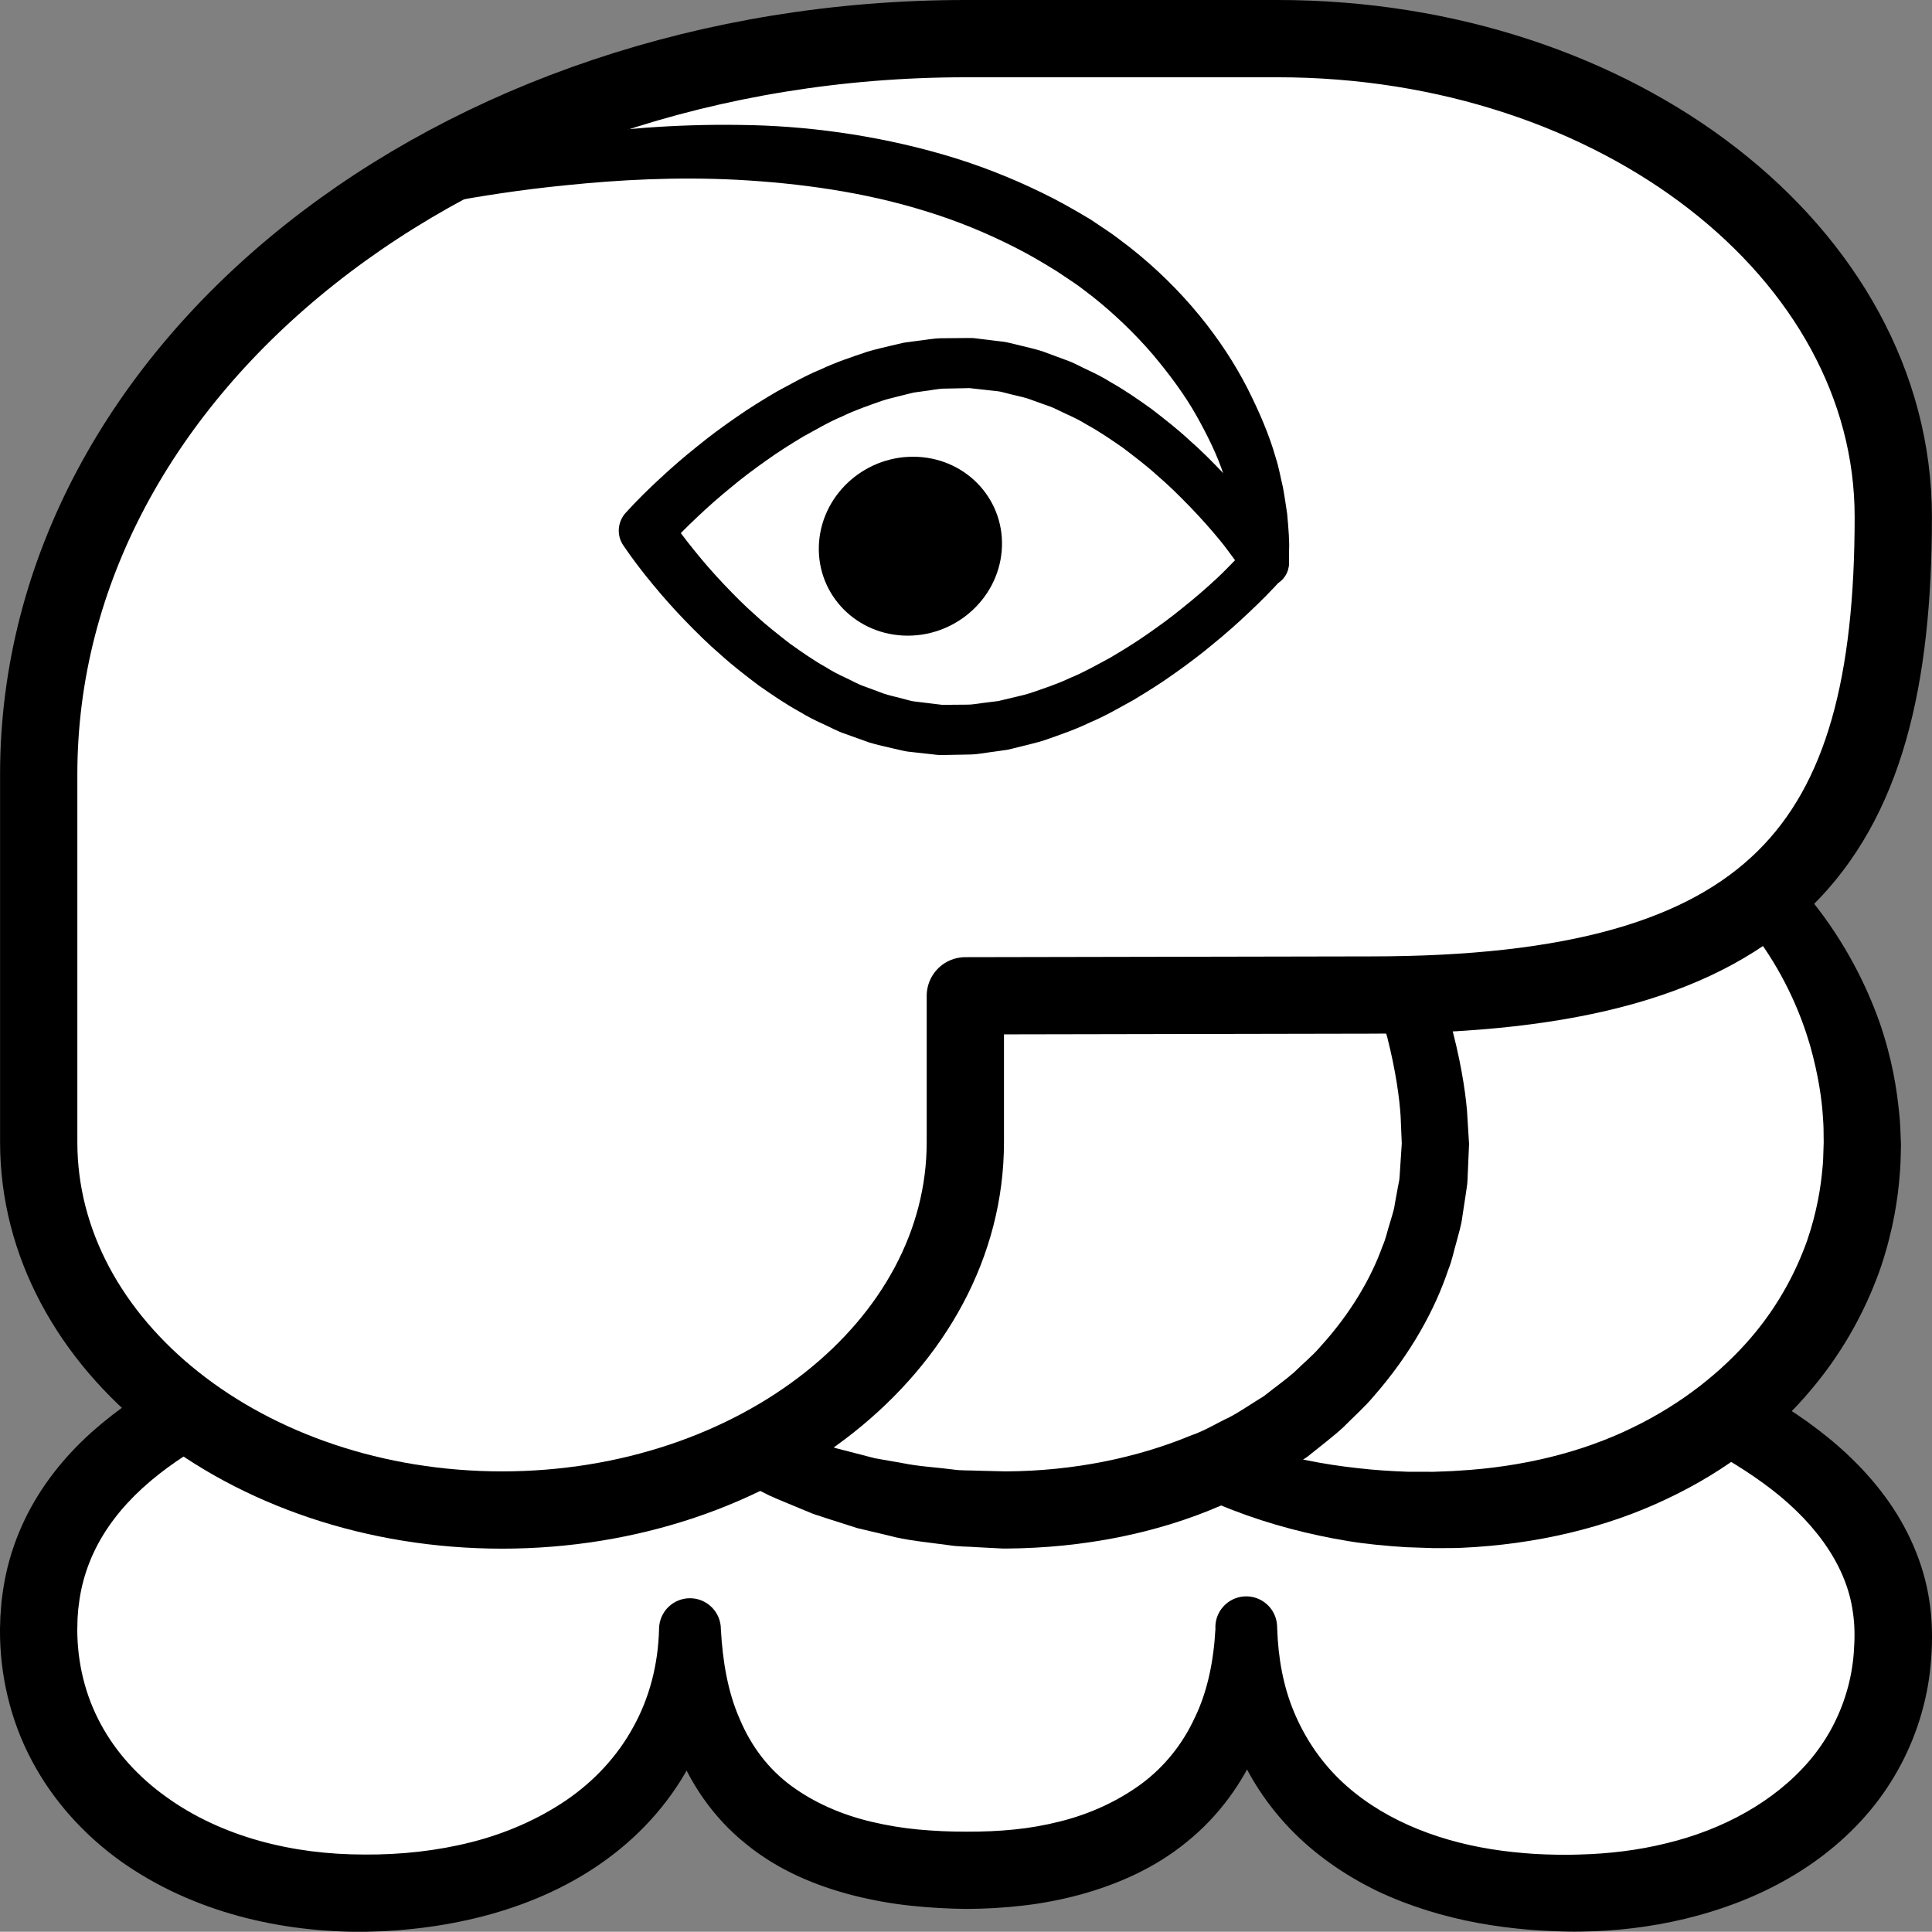 <?xml version="1.0" encoding="iso-8859-1"?>
<!-- Generator: Adobe Illustrator 19.2.0, SVG Export Plug-In . SVG Version: 6.00 Build 0)  -->
<!DOCTYPE svg PUBLIC "-//W3C//DTD SVG 1.1//EN" "http://www.w3.org/Graphics/SVG/1.1/DTD/svg11.dtd">
<svg version="1.1" xmlns="http://www.w3.org/2000/svg" xmlns:xlink="http://www.w3.org/1999/xlink" x="0px" y="0px"
	 viewBox="0 0 125.011 124.996" style="enable-background:new 0 0 125.011 124.996;" xml:space="preserve">
<rect x="0" y="0" width="125.011" height="124.996" fill="#808080" stroke="none"/>
<g id="kan">
	<g id="kan_1_">
		<g>
			<path style="fill:#FFFFFF;" d="M2.5,105.436c0-16.853,26.738-22.407,59.875-22.407s60.134,7.537,60.134,22.796
				c0,10.314-9.268,16.675-20.866,16.675c-13,0-21-6.773-21-17.087c0,9.495-6.5,15.604-18,15.604c-12.5,0-18-6.109-18-15.604
				c0,10.314-8.75,17.087-21.25,17.087C11.796,122.5,2.5,115.749,2.5,105.436z"/>
			<path d="M0.001,105.373l0.023-0.777l0.075-0.967c0.07-0.604,0.164-1.206,0.294-1.805c0.263-1.196,0.666-2.367,1.195-3.471
				c1.056-2.216,2.601-4.12,4.33-5.673c3.493-3.109,7.573-5.002,11.64-6.455c4.09-1.44,8.259-2.395,12.43-3.138
				c4.175-0.736,8.363-1.23,12.551-1.581c4.188-0.351,8.376-0.55,12.56-0.649c4.19-0.085,8.348-0.113,12.557-0.03
				c8.383,0.191,16.783,0.848,25.114,2.355c4.162,0.768,8.312,1.732,12.391,3.097c4.067,1.378,8.11,3.096,11.804,5.729
				c1.835,1.32,3.582,2.891,5.012,4.835c1.428,1.929,2.503,4.277,2.866,6.761c0.196,1.22,0.199,2.539,0.122,3.614
				c-0.086,1.291-0.285,2.419-0.622,3.608c-0.659,2.338-1.834,4.548-3.392,6.393c-3.139,3.725-7.54,5.895-11.935,6.943
				c-2.213,0.531-4.465,0.796-6.703,0.822c-0.293,0-0.531,0.01-0.868,0l-0.777-0.021c-0.515-0.015-1.134-0.057-1.686-0.095
				c-1.11-0.095-2.222-0.233-3.329-0.437c-2.214-0.409-4.415-1.07-6.511-2.058c-2.084-1.009-4.058-2.357-5.703-4.079
				c-1.642-1.718-2.942-3.792-3.729-6.023c-0.804-2.229-1.1-4.576-1.065-6.854l0-0.001c-0.069-1.101,0.768-2.05,1.869-2.119
				c1.101-0.069,2.05,0.768,2.119,1.869l0.001,0.024l0.01,0.226c0.112,2.469-0.241,5.046-1.201,7.485
				c-0.977,2.426-2.615,4.651-4.677,6.303c-2.052,1.678-4.48,2.737-6.904,3.398c-1.218,0.328-2.447,0.561-3.672,0.701
				c-1.24,0.143-2.418,0.21-3.695,0.215c-1.071-0.01-2.42-0.081-3.599-0.212c-1.217-0.131-2.441-0.349-3.66-0.656
				c-2.424-0.618-4.893-1.635-6.971-3.341c-2.096-1.67-3.692-3.992-4.579-6.445c-0.876-2.469-1.149-5.012-1.041-7.447l0-0.001h4
				c0.071,2.802-0.492,5.708-1.775,8.313c-1.282,2.605-3.253,4.846-5.55,6.533c-2.299,1.698-4.91,2.855-7.572,3.599
				c-2.669,0.74-5.403,1.09-8.114,1.135c-1.317,0.016-2.75-0.059-4.111-0.225c-1.369-0.166-2.734-0.427-4.078-0.793
				c-2.686-0.732-5.306-1.89-7.648-3.558c-2.329-1.674-4.362-3.887-5.741-6.504C0.664,111.307-0.02,108.33,0,105.436L0.001,105.373z
				 M5,105.436c0.003,2.161,0.512,4.256,1.513,6.108c0.995,1.856,2.472,3.464,4.251,4.731c1.771,1.281,3.839,2.226,6.024,2.836
				c1.093,0.305,2.218,0.528,3.357,0.674c1.148,0.146,2.244,0.211,3.455,0.214c2.344,0.015,4.671-0.238,6.891-0.799
				c2.219-0.56,4.312-1.471,6.138-2.708c1.82-1.244,3.33-2.865,4.358-4.763c1.048-1.889,1.602-4.063,1.657-6.315l0.001-0.049
				c0.027-1.104,0.944-1.977,2.048-1.95c1.087,0.027,1.95,0.918,1.951,1.999l0,0.001c0.113,2.068,0.449,4.078,1.222,5.819
				c0.737,1.752,1.855,3.236,3.34,4.325c1.48,1.087,3.26,1.869,5.207,2.325c0.972,0.23,1.976,0.399,3.003,0.495
				c1.065,0.096,1.971,0.141,3.157,0.14c0.979,0.003,2.057-0.036,3.06-0.141c1.017-0.102,2.013-0.279,2.977-0.525
				c1.932-0.484,3.706-1.306,5.219-2.408c1.509-1.112,2.692-2.589,3.485-4.312c0.831-1.712,1.216-3.683,1.33-5.718h4l0,0.001
				c0.062,1.862,0.389,3.684,1.075,5.333c0.685,1.647,1.672,3.135,2.94,4.373c2.548,2.479,6.093,3.93,9.826,4.528
				c0.936,0.151,1.887,0.248,2.844,0.31c0.482,0.021,0.899,0.045,1.42,0.05l0.778,0.004l0.687-0.016
				c1.906-0.05,3.8-0.277,5.616-0.729c3.635-0.873,6.982-2.686,9.239-5.328c1.126-1.319,1.946-2.848,2.426-4.497
				c0.242-0.802,0.399-1.729,0.456-2.507c0.072-0.992,0.066-1.759-0.055-2.59c-0.431-3.27-2.755-6.173-5.803-8.377
				c-3.051-2.226-6.706-3.856-10.469-5.161c-3.779-1.3-7.718-2.269-11.707-3.023c-7.991-1.494-16.178-2.189-24.372-2.423
				c-4.084-0.12-8.223-0.097-12.324,0.028c-4.108,0.121-8.208,0.341-12.284,0.706c-4.075,0.365-8.13,0.869-12.121,1.597
				c-3.987,0.727-7.92,1.686-11.647,3.033c-3.707,1.348-7.265,3.111-9.962,5.574c-1.341,1.227-2.431,2.627-3.148,4.168
				c-0.36,0.77-0.629,1.574-0.804,2.405c-0.086,0.416-0.148,0.839-0.194,1.266l-0.043,0.584L5,105.498L5,105.436z"/>
		</g>
		<g>
			<path style="fill:#FFFFFF;" d="M120.504,74.004c0,13.09-11.374,23.702-27.874,23.702S62.755,87.094,62.755,74.004
				s13.375-25.29,29.875-25.29S120.504,60.913,120.504,74.004z"/>
			<path d="M123.003,74.072c0,0-0.004,0.164-0.011,0.482c-0.007,0.316-0.007,0.764-0.074,1.516
				c-0.115,1.423-0.382,3.393-1.192,5.847c-0.831,2.421-2.228,5.272-4.528,7.994c-2.273,2.733-5.474,5.26-9.365,7.085
				c-3.88,1.851-8.447,2.94-13.257,3.156c-0.602,0.028-1.207,0.014-1.816,0.021c-0.592-0.02-1.189-0.041-1.789-0.061
				c-1.282-0.086-2.524-0.193-3.765-0.4c-2.488-0.412-4.995-1.056-7.44-2c-2.445-0.939-4.835-2.145-7.101-3.624
				c-2.241-1.513-4.383-3.271-6.233-5.377c-0.912-1.062-1.765-2.19-2.539-3.387c-0.759-1.208-1.414-2.494-1.951-3.841
				c-0.544-1.344-0.94-2.76-1.192-4.205c-0.144-0.72-0.21-1.454-0.274-2.186l-0.043-1.175l0.02-0.984
				c0.036-0.677,0.09-1.553,0.207-2.238c0.091-0.729,0.252-1.442,0.406-2.157c0.358-1.417,0.862-2.783,1.454-4.098
				c1.208-2.617,2.812-5.008,4.716-7.061c3.792-4.134,8.574-7.06,13.53-8.773c4.962-1.737,10.115-2.22,14.87-1.787
				c4.792,0.463,9.211,1.912,12.881,4.002c3.657,2.117,6.593,4.761,8.733,7.486c2.175,2.709,3.534,5.489,4.376,7.866
				c0.826,2.392,1.113,4.388,1.25,5.74c0.076,0.678,0.09,1.202,0.104,1.555c0.014,0.353,0.021,0.535,0.021,0.535L123.003,74.072z
				 M118.004,74.004c0,0-0.002-0.146-0.005-0.429c-0.002-0.283,0.002-0.703-0.043-1.25c-0.064-1.095-0.275-2.702-0.838-4.694
				c-0.58-1.982-1.566-4.353-3.274-6.748c-1.705-2.377-4.127-4.788-7.311-6.599c-3.162-1.816-7.027-3.119-11.237-3.423
				c-4.226-0.323-8.757,0.207-13.064,1.829c-4.303,1.592-8.394,4.248-11.527,7.813c-1.56,1.779-2.905,3.758-3.868,5.9
				c-0.954,2.122-1.568,4.466-1.72,6.679c-0.129,2.394,0.123,4.662,0.902,6.886c0.762,2.2,1.942,4.292,3.491,6.087
				c1.537,1.803,3.356,3.377,5.363,4.621c1,0.628,2.038,1.184,3.091,1.689c1.074,0.465,2.149,0.905,3.252,1.244
				c2.19,0.719,4.431,1.149,6.633,1.388c1.105,0.13,2.202,0.196,3.231,0.233c0.557,0.001,1.111,0.002,1.662,0.004
				c0.534-0.026,1.065-0.029,1.59-0.071c4.199-0.234,8.083-1.211,11.3-2.787c3.229-1.559,5.787-3.644,7.643-5.795
				c1.861-2.162,2.977-4.403,3.656-6.307c0.654-1.907,0.889-3.543,0.981-4.566c0.056-0.474,0.067-0.969,0.075-1.289
				c0.01-0.318,0.015-0.482,0.015-0.482L118.004,74.004z"/>
		</g>
		<g>
			<path style="fill:#FFFFFF;" d="M92.88,74.004c0,13.09-11.374,23.702-27.874,23.702S35.131,87.094,35.131,74.004
				s13.375-30.847,29.875-30.847S92.88,60.913,92.88,74.004z"/>
			<path d="M95.052,74.123c0,0-0.03,0.685-0.085,1.969c-0.01,0.164-0.008,0.323-0.028,0.517c-0.029,0.204-0.06,0.419-0.093,0.644
				c-0.069,0.45-0.144,0.941-0.224,1.472c-0.063,0.547-0.231,1.061-0.379,1.635c-0.17,0.564-0.28,1.188-0.533,1.801
				c-0.838,2.513-2.391,5.409-4.816,8.177c-0.588,0.708-1.305,1.331-1.989,2.027c-0.72,0.654-1.521,1.255-2.32,1.902
				c-0.86,0.55-1.715,1.171-2.651,1.693c-0.956,0.477-1.891,1.074-2.938,1.461c-4.095,1.781-8.888,2.748-13.907,2.779l-0.216-0.001
				l-0.11-0.006l-0.221-0.011l-0.444-0.023l-0.891-0.047c-0.615-0.048-1.155-0.025-1.841-0.133
				c-1.309-0.184-2.682-0.291-3.942-0.639c-0.641-0.151-1.286-0.304-1.934-0.457c-0.635-0.203-1.274-0.406-1.915-0.611l-0.96-0.315
				l-0.941-0.389c-0.626-0.265-1.261-0.513-1.884-0.796c-2.464-1.205-4.879-2.62-7.093-4.398c-2.203-1.788-4.218-3.896-5.846-6.344
				c-1.647-2.433-2.78-5.276-3.354-8.23l-0.218-1.112l-0.084-1.131l-0.078-1.133l-0.019-0.284l-0.005-0.071
				c0-0.078-0.007,0.074,0-0.192l0.007-0.128l0.028-0.513c0.047-0.694,0.051-1.346,0.134-2.075l0.377-2.294
				c1.265-5.814,3.998-11.049,7.604-15.479c3.552-4.47,8.133-8.056,13.24-10.295c0.621-0.316,1.282-0.538,1.944-0.75
				c0.66-0.218,1.316-0.434,1.97-0.649c0.678-0.138,1.353-0.276,2.025-0.413c0.672-0.139,1.339-0.284,2.023-0.302
				c0.68-0.042,1.356-0.084,2.028-0.125l0.503-0.027c-0.012-0.003,0.336,0.009,0.216,0.006l0.057,0.004l0.114,0.009l0.228,0.017
				l0.907,0.069c0.609,0.052,1.188,0.076,1.811,0.151c0.675,0.132,1.348,0.26,2.011,0.409c1.372,0.234,2.497,0.76,3.692,1.163
				c0.601,0.185,1.133,0.509,1.686,0.772c0.546,0.276,1.088,0.551,1.625,0.823c1,0.657,2.012,1.266,2.929,1.954
				c0.881,0.73,1.814,1.374,2.594,2.142c3.21,2.987,5.636,6.188,7.385,9.25c1.738,3.072,2.821,5.973,3.573,8.407
				c0.683,2.462,0.999,4.473,1.119,5.861c0.086,1.397,0.132,2.142,0.132,2.142L95.052,74.123z M90.703,74.004
				c0,0-0.026-0.624-0.076-1.795c-0.076-1.171-0.31-2.906-0.861-5.083c-0.617-2.156-1.52-4.772-3.071-7.533
				c-1.57-2.727-3.648-5.697-6.56-8.22c-0.698-0.664-1.523-1.191-2.297-1.815c-0.818-0.558-1.707-1.032-2.576-1.563
				c-0.463-0.207-0.929-0.416-1.4-0.627c-0.474-0.198-0.927-0.464-1.434-0.587c-0.987-0.278-2.008-0.708-2.981-0.808
				c-0.492-0.084-0.982-0.191-1.478-0.295c-0.561-0.06-1.186-0.076-1.782-0.117l-0.908-0.053l-0.228-0.013l-0.114-0.007
				l-0.057-0.003c-0.159-0.006,0.152,0.004,0.102,0.005l-0.411,0.034c-0.549,0.043-1.1,0.091-1.655,0.119
				c-0.559,0-1.108,0.122-1.662,0.234c-0.555,0.105-1.113,0.211-1.674,0.317c-0.547,0.177-1.096,0.354-1.647,0.533
				c-0.555,0.168-1.111,0.343-1.64,0.613c-0.538,0.242-1.078,0.485-1.62,0.729c-0.539,0.251-1.041,0.593-1.568,0.885
				c-1.071,0.559-2.033,1.328-3.039,2.036c-1.928,1.534-3.792,3.244-5.397,5.219c-3.283,3.861-5.808,8.596-6.96,13.491l-0.334,1.758
				c-0.087,0.628-0.106,1.352-0.162,2.023l-0.035,0.512l-0.009,0.128c0.007-0.223,0.004-0.029,0.007-0.064l0.004,0.057l0.014,0.229
				l0.052,0.915l0.047,0.916l0.169,0.901c0.417,2.401,1.314,4.742,2.718,6.771c1.37,2.045,3.089,3.844,4.997,5.389
				c1.984,1.454,4.114,2.668,6.34,3.576c0.561,0.214,1.134,0.395,1.695,0.594l0.841,0.292l0.861,0.222
				c0.571,0.147,1.139,0.294,1.705,0.441c0.576,0.101,1.149,0.201,1.719,0.3c1.15,0.237,2.231,0.28,3.316,0.423
				c0.511,0.084,1.179,0.052,1.755,0.083c0.561,0.014,1.119,0.027,1.673,0.041c4.41-0.022,8.506-0.888,11.98-2.324
				c0.898-0.304,1.673-0.802,2.488-1.179c0.791-0.421,1.501-0.929,2.233-1.367c0.66-0.529,1.339-1.008,1.944-1.531
				c0.565-0.564,1.178-1.055,1.667-1.625c2.029-2.219,3.344-4.529,4.064-6.551c0.223-0.49,0.31-0.997,0.463-1.45
				c0.129-0.458,0.289-0.895,0.331-1.278c0.071-0.388,0.137-0.748,0.197-1.077c0.032-0.165,0.063-0.322,0.092-0.472
				c0.023-0.161,0.026-0.344,0.039-0.5c0.084-1.283,0.129-1.967,0.129-1.967L90.703,74.004z"/>
		</g>
		<path style="fill:#FFFFFF;stroke:#000000;stroke-width:5;stroke-linecap:round;stroke-linejoin:round;stroke-miterlimit:10;" d="
			M88.676,64.384c26.33,0,33.83-9.719,33.83-30.942c0-17.089-17.834-30.942-39.833-30.942H62.505c-33.137,0-60,21.313-60,47.603
			v23.802c0,13.145,13.431,23.802,30,23.802h-0.042c16.569,0,30-10.656,30-23.802v-9.471L88.676,64.384z"/>
		<g>
			<path d="M25.566,11.191c0,0,1.036-0.302,2.937-0.778c1.886-0.452,4.596-1.058,7.902-1.56c3.307-0.478,7.213-0.833,11.435-0.77
				c4.219,0.037,8.754,0.637,13.152,1.906c2.199,0.633,4.35,1.469,6.392,2.465c1.024,0.491,2.009,1.046,2.967,1.62l0.18,0.106
				l0.214,0.142l0.327,0.219l0.651,0.437c0.43,0.285,0.909,0.673,1.353,1.003c3.479,2.726,6.042,6.014,7.645,9.152
				c0.792,1.572,1.425,3.065,1.815,4.451c0.225,0.681,0.329,1.354,0.479,1.955c0.114,0.612,0.188,1.182,0.269,1.69
				c0.097,1.032,0.155,1.841,0.125,2.398c-0.006,0.553-0.01,0.849-0.01,0.849c-0.01,0.827-0.688,1.489-1.515,1.48
				c-0.769-0.009-1.395-0.596-1.472-1.343l-0.013-0.137c0,0-0.025-0.251-0.071-0.722c-0.029-0.47-0.144-1.155-0.285-2.022
				c-0.106-0.429-0.205-0.906-0.341-1.419c-0.173-0.505-0.297-1.065-0.538-1.635c-0.382-1.167-0.99-2.429-1.731-3.753
				c-0.743-1.327-1.726-2.663-2.849-3.998c-1.133-1.32-2.476-2.621-3.951-3.785c-0.381-0.277-0.698-0.553-1.136-0.843l-0.651-0.436
				l-0.327-0.219c-0.033-0.022-0.159-0.106-0.115-0.077l-0.159-0.097c-0.844-0.524-1.712-1.034-2.622-1.489
				c-1.812-0.921-3.739-1.71-5.734-2.32c-3.988-1.244-8.195-1.811-12.167-2.026c-3.978-0.208-7.728,0.009-10.929,0.334
				c-3.206,0.309-5.867,0.754-7.724,1.093c-1.841,0.328-2.926,0.56-2.926,0.56c-0.675,0.144-1.339-0.286-1.483-0.962
				c-0.137-0.644,0.248-1.278,0.869-1.46L25.566,11.191z"/>
		</g>
		<g>
			<path d="M64.816,35.644c-0.265,3.193-3.125,5.646-6.388,5.479s-5.692-2.89-5.427-6.083c0.265-3.193,3.125-5.646,6.388-5.479
				C62.652,29.728,65.081,32.451,64.816,35.644z"/>
			<g>
				<path d="M83.018,37.383c-0.72,0.807-1.444,1.532-2.204,2.246c-0.753,0.715-1.531,1.402-2.338,2.057
					c-0.796,0.667-1.631,1.291-2.482,1.893c-0.847,0.609-1.736,1.164-2.636,1.706c-0.923,0.505-1.83,1.043-2.814,1.454
					c-0.954,0.465-1.97,0.812-2.983,1.164c-0.51,0.167-1.045,0.277-1.567,0.416l-0.789,0.192l-0.812,0.116
					c-0.544,0.063-1.078,0.183-1.63,0.194l-1.656,0.031l-0.207,0.003l-0.104,0.001l-0.2-0.017l-0.374-0.042l-0.748-0.083
					l-0.748-0.083c-0.257-0.036-0.554-0.118-0.83-0.177c-0.555-0.135-1.135-0.251-1.666-0.416l-1.538-0.552
					c-0.521-0.17-0.986-0.443-1.481-0.661c-0.494-0.223-0.975-0.465-1.429-0.747c-0.944-0.516-1.821-1.118-2.692-1.727
					c-0.842-0.64-1.687-1.282-2.463-1.991c-0.801-0.685-1.544-1.426-2.274-2.177c-0.728-0.754-1.426-1.533-2.091-2.342
					c-0.677-0.816-1.292-1.611-1.931-2.552c-0.451-0.663-0.366-1.534,0.15-2.103c0.758-0.834,1.476-1.536,2.252-2.252
					c0.764-0.711,1.552-1.392,2.369-2.042c0.805-0.662,1.65-1.28,2.511-1.876c0.856-0.603,1.754-1.152,2.662-1.686
					c0.932-0.498,1.847-1.028,2.838-1.432c0.961-0.456,1.985-0.795,3.003-1.138c0.513-0.162,1.05-0.268,1.574-0.402l0.792-0.185
					l0.814-0.109c0.545-0.058,1.081-0.173,1.634-0.178l1.657-0.015l0.207-0.001l0.103,0l0.129,0.01l0.023,0.003l0.047,0.006
					l0.373,0.045l0.747,0.091l0.747,0.091c0.257,0.039,0.553,0.124,0.827,0.185c0.553,0.14,1.129,0.26,1.658,0.43l1.529,0.565
					c0.517,0.175,0.979,0.451,1.47,0.674c0.49,0.227,0.967,0.473,1.417,0.758c0.936,0.523,1.803,1.132,2.665,1.747
					c0.832,0.646,1.667,1.293,2.433,2.007c0.791,0.69,1.523,1.435,2.242,2.19c0.717,0.757,1.404,1.54,2.057,2.352
					c0.665,0.817,1.271,1.619,1.891,2.549c0.38,0.571,0.311,1.31-0.125,1.799L83.018,37.383z M79.914,36.249
					c-0.327-0.436-0.648-0.894-0.996-1.31c-0.612-0.745-1.258-1.465-1.927-2.157c-0.671-0.69-1.354-1.372-2.083-1.992
					c-0.709-0.648-1.47-1.221-2.226-1.799c-0.779-0.541-1.558-1.079-2.382-1.526c-0.4-0.25-0.817-0.458-1.241-0.647
					c-0.425-0.184-0.83-0.43-1.269-0.567l-1.298-0.466c-0.427-0.131-0.839-0.204-1.256-0.316c-0.215-0.047-0.4-0.115-0.639-0.149
					l-0.748-0.083l-0.748-0.083l-0.374-0.042l-0.047-0.005l-0.023-0.003c-0.097-0.008,0.119,0.01,0.093,0.008l-0.011,0l-0.085,0.002
					l-0.169,0.004l-1.352,0.027c-0.451,0.004-0.902,0.115-1.353,0.165l-0.677,0.094l-0.67,0.167
					c-0.445,0.122-0.896,0.209-1.337,0.354c-0.878,0.311-1.76,0.606-2.609,1.023c-0.867,0.358-1.687,0.851-2.519,1.303
					c-0.816,0.493-1.625,0.998-2.404,1.559c-0.782,0.553-1.554,1.129-2.291,1.749c-0.747,0.607-1.471,1.246-2.169,1.909
					c-0.693,0.649-1.4,1.363-1.984,2.02l0.15-2.102c0.482,0.724,1.081,1.529,1.68,2.26c0.6,0.747,1.235,1.47,1.894,2.166
					c0.66,0.693,1.333,1.38,2.051,2.005c0.698,0.653,1.45,1.231,2.196,1.815c0.769,0.547,1.539,1.091,2.355,1.545
					c0.396,0.254,0.808,0.466,1.229,0.659c0.421,0.188,0.823,0.438,1.258,0.579l1.289,0.48c0.424,0.135,0.832,0.213,1.248,0.329
					c0.214,0.05,0.398,0.12,0.636,0.157l0.747,0.091l0.747,0.091l0.373,0.045l0.047,0.006l0.023,0.003
					c0.097,0.008-0.119-0.009-0.093-0.008h0.011l0.085-0.001l0.169-0.002l1.353-0.011c0.452,0.001,0.904-0.105,1.356-0.149
					l0.679-0.086l0.673-0.16c0.447-0.116,0.901-0.199,1.345-0.34c0.884-0.302,1.773-0.588,2.629-0.997
					c0.874-0.351,1.703-0.835,2.543-1.28c0.824-0.486,1.642-0.984,2.431-1.539c0.791-0.547,1.573-1.117,2.32-1.732
					c0.757-0.602,1.491-1.236,2.2-1.895C79.148,37.044,79.528,36.638,79.914,36.249z"/>
			</g>
		</g>
	</g>
</g>
<g id="Layer_1">
</g>
</svg>
